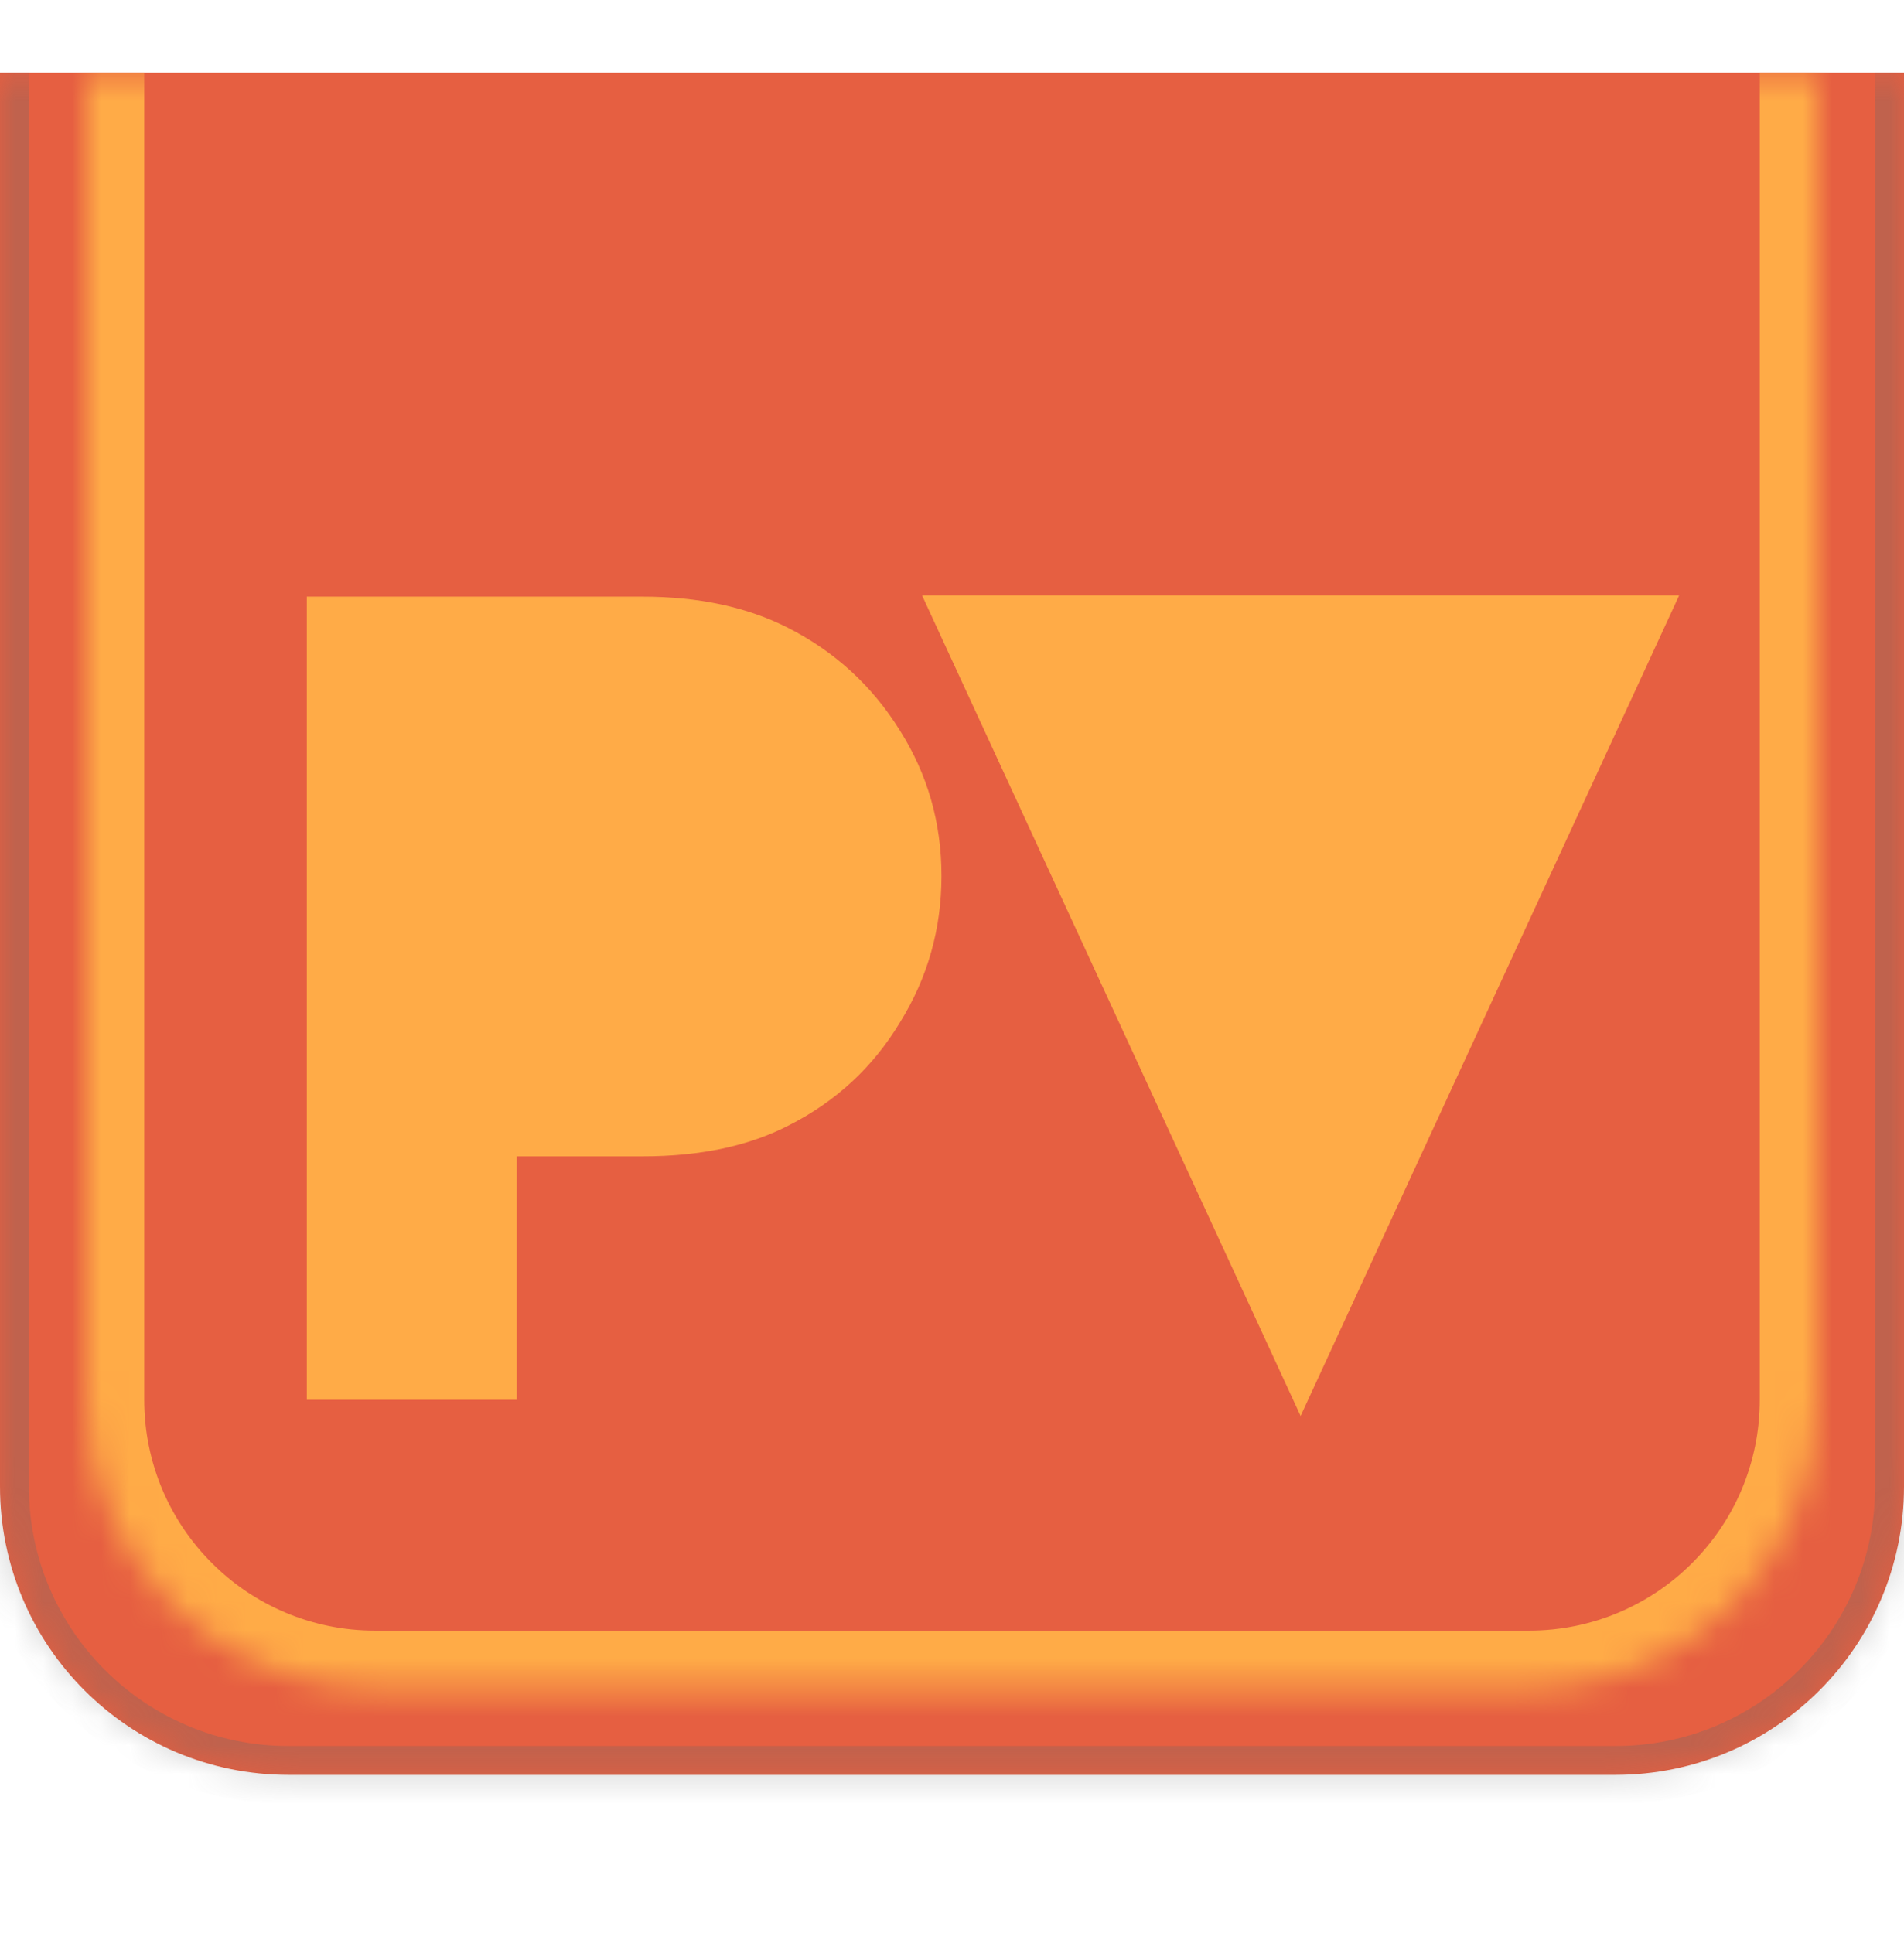 <svg width="66" height="67" viewBox="0 0 66 67" fill="none" xmlns="http://www.w3.org/2000/svg">
<mask id="path-1-inside-1_93_202" fill="white">
<path d="M0 2.522H66V51.522C66 57.045 61.523 61.522 56 61.522H10C4.477 61.522 0 57.045 0 51.522V2.522Z"/>
</mask>
<path d="M0 2.522H66V51.522C66 57.045 61.523 61.522 56 61.522H10C4.477 61.522 0 57.045 0 51.522V2.522Z" fill="#E65F41"/>
<path d="M0 2.522H66H0ZM67 51.522C67 57.597 62.075 62.522 56 62.522H10C3.925 62.522 -1 57.597 -1 51.522H1C1 56.493 5.029 60.522 10 60.522H56C60.971 60.522 65 56.493 65 51.522H67ZM10 62.522C3.925 62.522 -1 57.597 -1 51.522V2.522H1V51.522C1 56.493 5.029 60.522 10 60.522V62.522ZM67 2.522V51.522C67 57.597 62.075 62.522 56 62.522V60.522C60.971 60.522 65 56.493 65 51.522V2.522H67Z" fill="#696969" fill-opacity="0.3" mask="url(#path-1-inside-1_93_202)"/>
<mask id="path-3-inside-2_93_202" fill="white">
<path d="M3 2.522H63V48.522C63 54.045 58.523 58.522 53 58.522H13C7.477 58.522 3 54.045 3 48.522V2.522Z"/>
</mask>
<path d="M3 2.522H63H3ZM65 48.522C65 55.15 59.627 60.522 53 60.522H13C6.373 60.522 1 55.15 1 48.522H5C5 52.941 8.582 56.522 13 56.522H53C57.418 56.522 61 52.941 61 48.522H65ZM13 60.522C6.373 60.522 1 55.15 1 48.522V2.522H5V48.522C5 52.941 8.582 56.522 13 56.522V60.522ZM65 2.522V48.522C65 55.15 59.627 60.522 53 60.522V56.522C57.418 56.522 61 52.941 61 48.522V2.522H65Z" fill="#FFAB47" mask="url(#path-3-inside-2_93_202)"/>
<path d="M10.635 48.522V20.682H22.275C24.222 20.682 25.902 21.042 27.315 21.762C28.942 22.589 30.235 23.776 31.195 25.322C32.155 26.842 32.635 28.522 32.635 30.362C32.635 32.202 32.155 33.895 31.195 35.442C30.262 36.989 28.982 38.175 27.355 39.002C25.968 39.722 24.275 40.082 22.275 40.082H17.915V48.522H10.635ZM31.964 20.642H58.204L45.084 49.082L31.964 20.642ZM45.084 45.562L55.924 22.122H34.284L45.084 45.562Z" fill="#FFAB47"/>
<path d="M45.217 48.139L33.216 21.872L57.141 21.872L45.217 48.139Z" fill="#FFAB47"/>
</svg>

